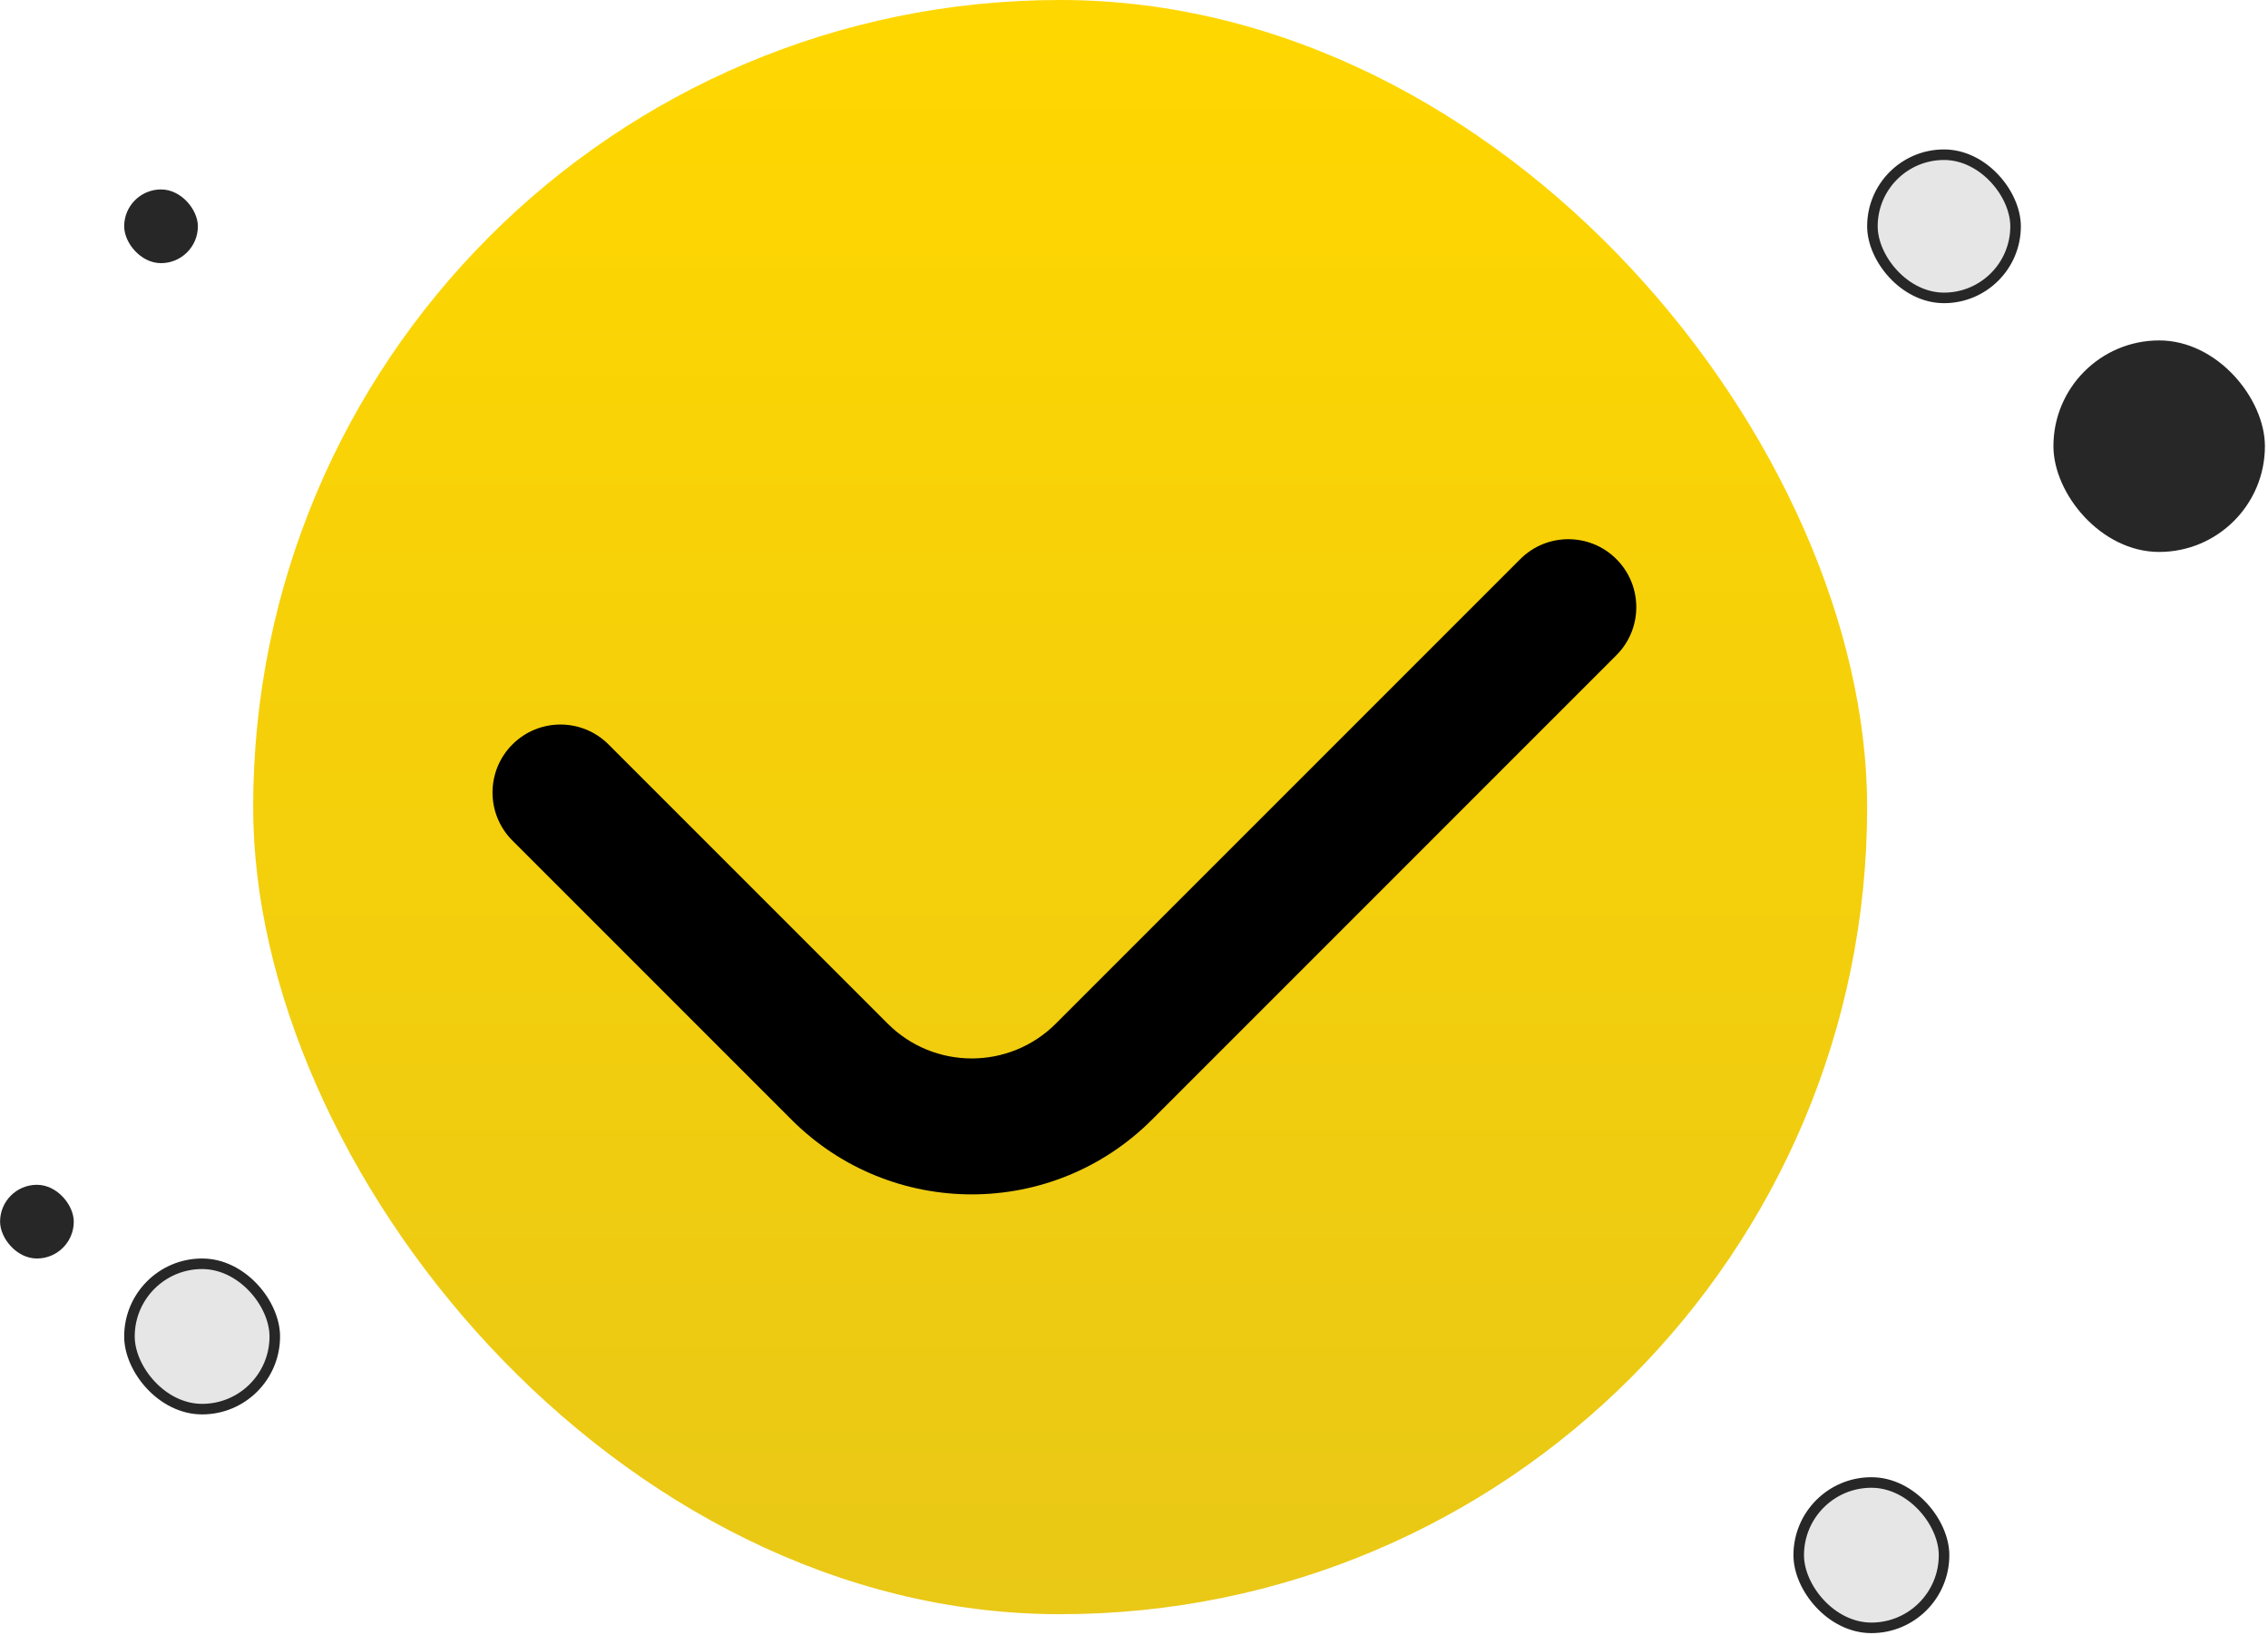 <svg width="215" height="155" viewBox="0 0 215 155" fill="none" xmlns="http://www.w3.org/2000/svg">
<rect x="24" width="153" height="153" rx="76.5" fill="url(#paint0_linear)"/>
<rect x="177.5" y="14.664" width="13.571" height="13.571" rx="6.786" fill="#E6E6E6" stroke="#272727"/>
<rect x="0.007" y="112.3" width="6.986" height="6.986" rx="3.493" fill="#272727"/>
<rect x="11.772" y="17.956" width="6.986" height="6.986" rx="3.493" fill="#272727"/>
<rect x="170.514" y="140.517" width="13.777" height="13.777" rx="6.888" fill="#E6E6E6" stroke="#272727"/>
<rect x="12.272" y="119.786" width="13.777" height="13.777" rx="6.888" fill="#E6E6E6" stroke="#272727"/>
<rect x="194.659" y="32.267" width="20.048" height="20.048" rx="10.024" fill="#272727"/>
<path fill-rule="evenodd" clip-rule="evenodd" d="M152.375 53.848C154.419 55.892 154.419 59.206 152.375 61.25L108.347 105.278C99.384 114.241 84.853 114.241 75.891 105.278L49.43 78.818C47.386 76.774 47.386 73.46 49.43 71.415C51.474 69.371 54.788 69.371 56.833 71.415L83.293 97.876C88.167 102.75 96.07 102.75 100.944 97.876L144.973 53.848C147.017 51.804 150.331 51.804 152.375 53.848Z" fill="black"/>
<path fill-rule="evenodd" clip-rule="evenodd" d="M144.118 52.994C146.634 50.478 150.713 50.478 153.229 52.994C155.745 55.51 155.745 59.589 153.229 62.104L109.201 106.132C99.767 115.567 84.471 115.567 75.037 106.132L48.576 79.672C46.06 77.156 46.06 73.077 48.576 70.561C51.092 68.046 55.171 68.046 57.687 70.561L84.147 97.022C88.55 101.424 95.688 101.424 100.09 97.022L144.118 52.994ZM151.521 54.702C149.948 53.13 147.399 53.13 145.827 54.702L101.799 98.73C96.453 104.076 87.785 104.076 82.439 98.73L55.978 72.27C54.406 70.697 51.857 70.697 50.284 72.27L49.43 71.415L50.284 72.27C48.712 73.842 48.712 76.391 50.284 77.964L49.43 78.818L50.284 77.964L76.745 104.424C85.236 112.915 99.002 112.915 107.493 104.424L151.521 60.396C153.093 58.824 153.093 56.274 151.521 54.702Z" fill="black"/>
<defs>
<linearGradient id="paint0_linear" x1="100.5" y1="0" x2="100.5" y2="153" gradientUnits="userSpaceOnUse">
<stop stop-color="#FFD700"/>
<stop offset="1" stop-color="#E9C816"/>
</linearGradient>
</defs>
</svg>
